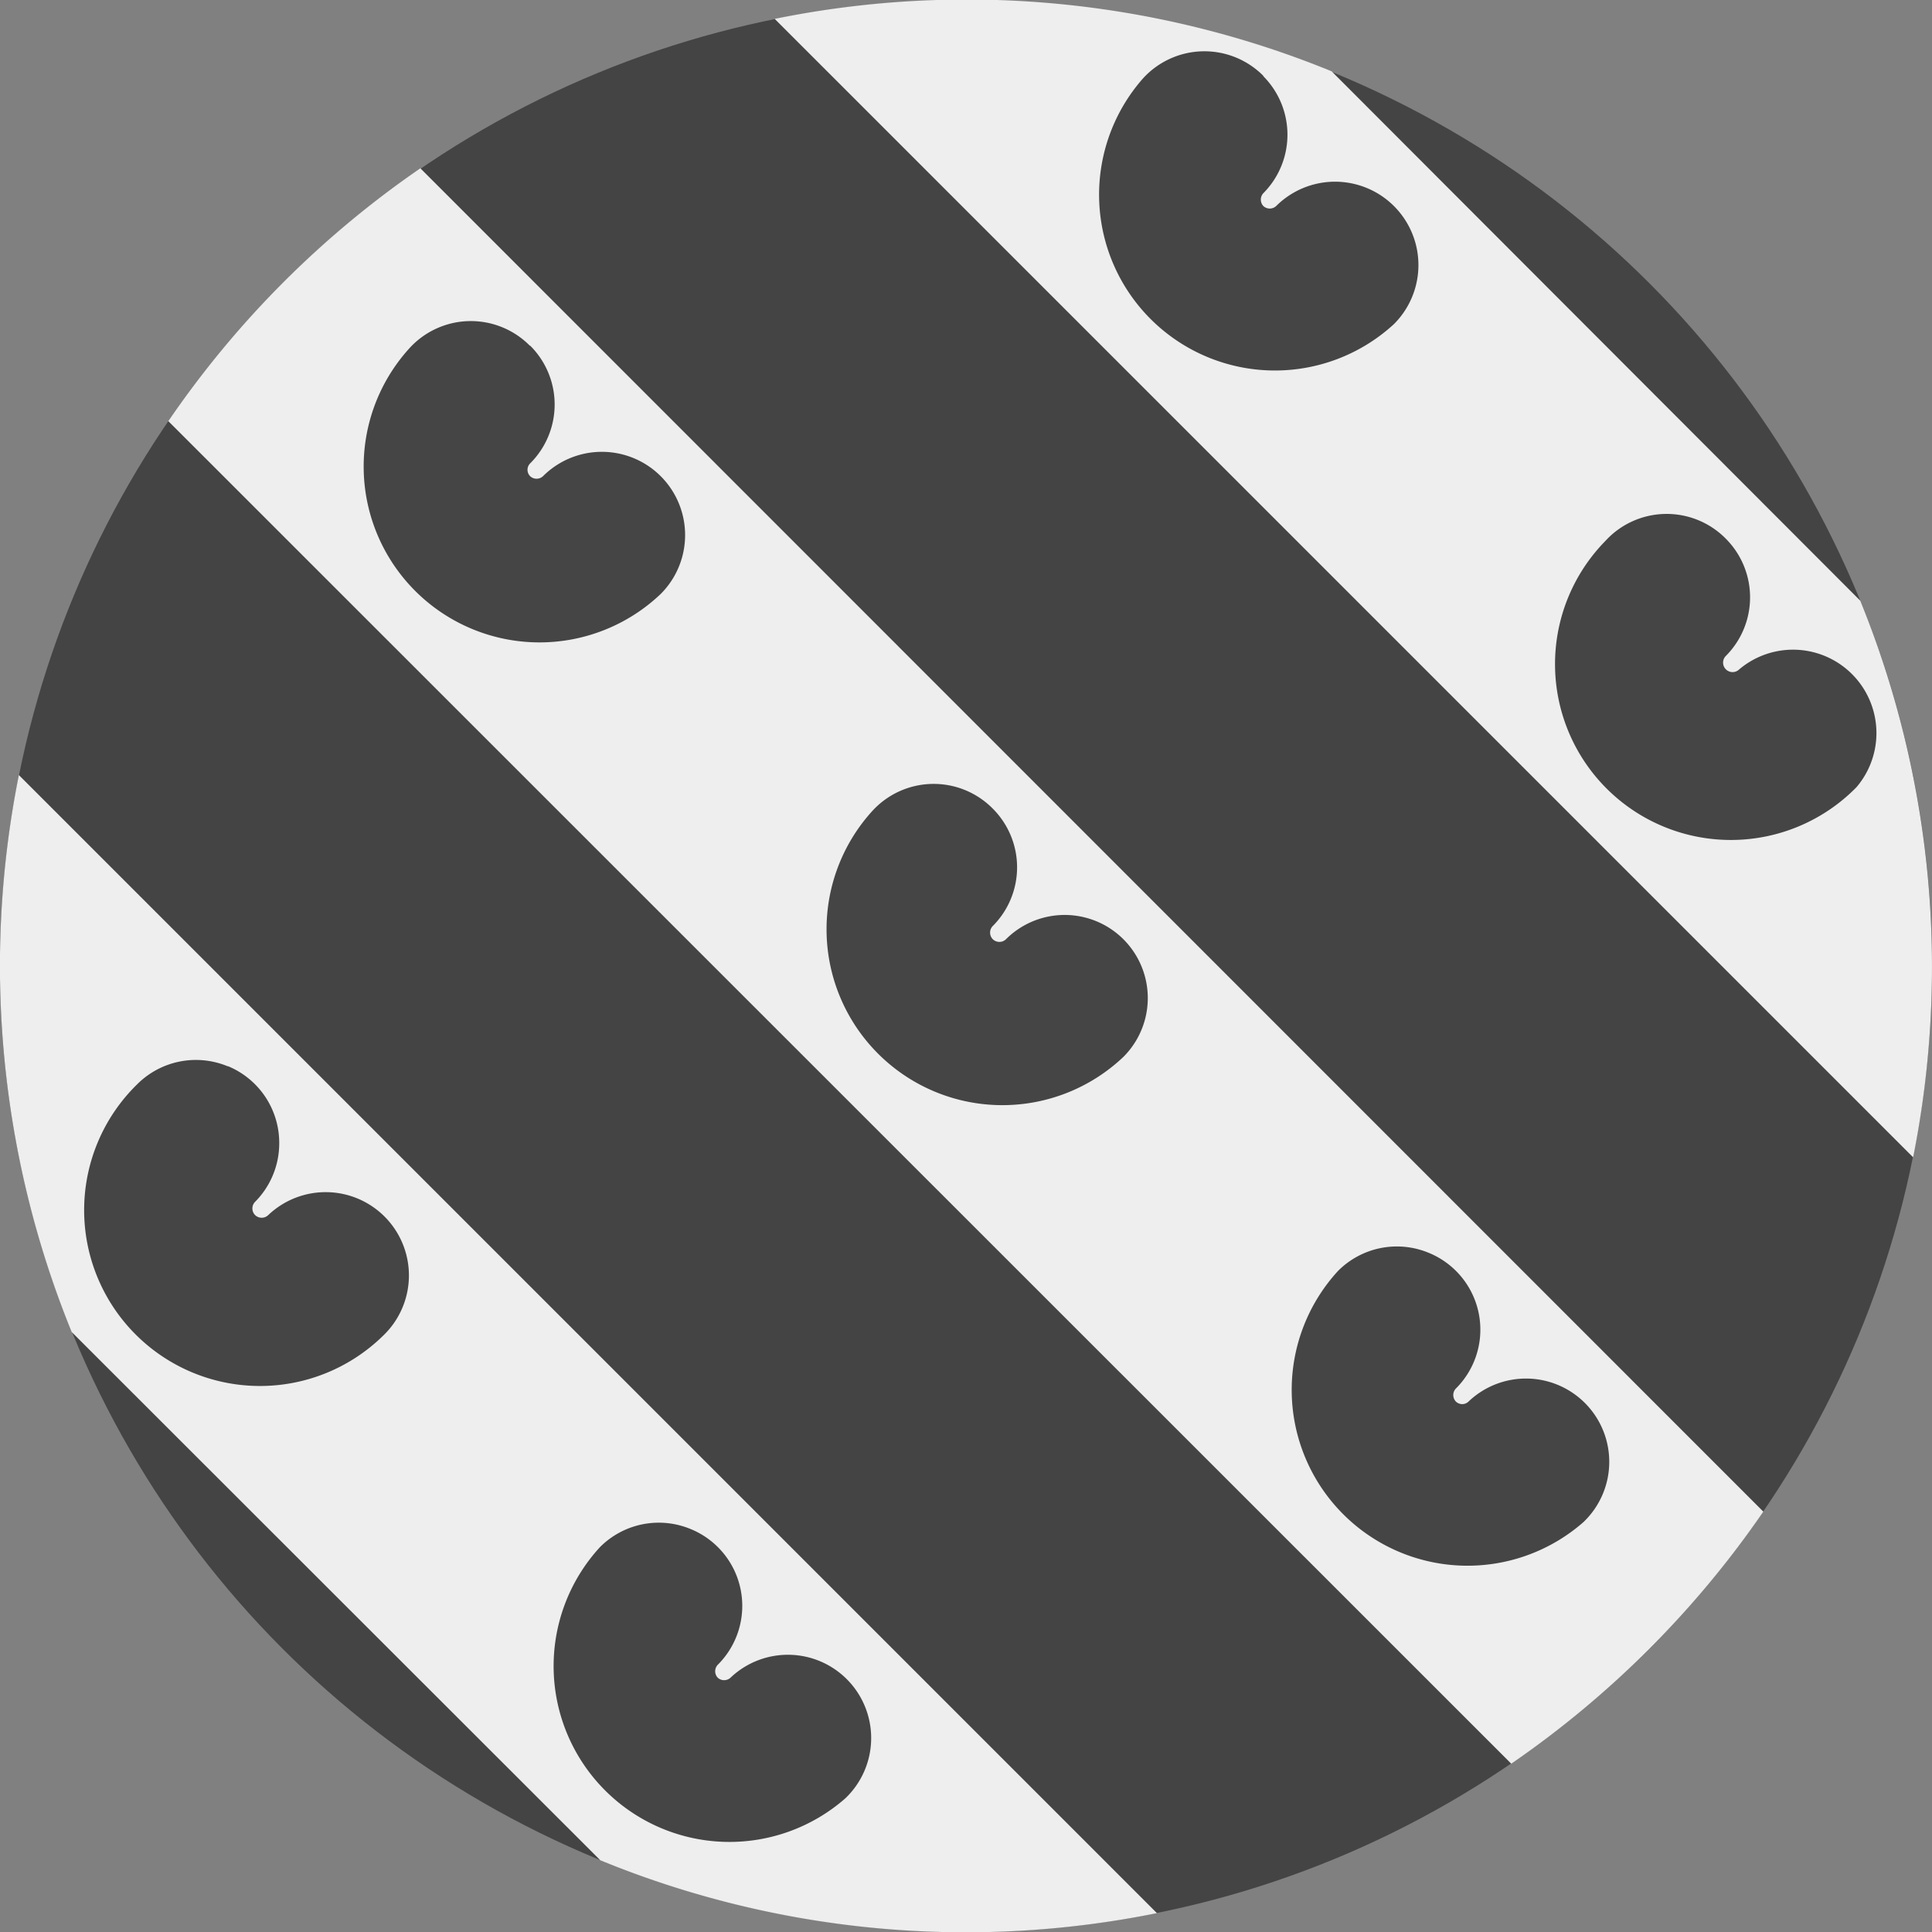 <?xml version='1.0' encoding='UTF-8'?>
<svg xmlns="http://www.w3.org/2000/svg" width="512" height="512" fill="none">
  <rect width="100%" height="100%" fill="#808080" stroke="none"/>
  <g clip-path="url(#a)">
    <circle cx="256" cy="256" r="256" fill="#444444"/>
    <path fill="#EEE" fill-rule="evenodd" d="M507 306.7a257.3 257.3 0 0 0-14-147.5L352.9 18.9A255.3 255.3 0 0 0 205.3 5L507 306.7Zm-39.7 93.9-355.9-356a257.4 257.4 0 0 0-66.8 67l355.9 355.8c26.2-18 48.9-40.7 66.8-66.8ZM306.6 507 5 205.4A257.2 257.2 0 0 0 19 353l140.1 140a255.3 255.3 0 0 0 147.5 14Z" clip-rule="evenodd"/>
    <path fill="#454545" fill-rule="evenodd" d="M334.8 20.1a22 22 0 0 0-32 .8 46.6 46.6 0 0 0 66.6 65 22 22 0 1 0-31.2-31.3 2.5 2.5 0 0 1-3.4 0 2.5 2.5 0 0 1 0-3.4 22 22 0 0 0 0-31Zm122.6 122.7a22 22 0 0 0-32 .6 46.6 46.6 0 1 0 66.6 65.2 22.1 22.1 0 0 0-31.1-31.2 2.5 2.5 0 0 1-3.5 0 2.5 2.5 0 0 1 0-3.6 22 22 0 0 0 0-31Zm-317-51.2a22 22 0 0 0-32 .8 46.6 46.6 0 0 0 66.7 65 22 22 0 0 0-31.2-31.2 2.5 2.5 0 0 1-3.4 0 2.4 2.4 0 0 1 0-3.4 22 22 0 0 0 0-31.2Zm122.7 122.7a22 22 0 0 0-32 .7 46.6 46.6 0 0 0 66.6 65.1 22 22 0 0 0-31.1-31.2 2.5 2.5 0 0 1-3.5 0 2.5 2.5 0 0 1 0-3.5 22 22 0 0 0 0-31.1ZM378.6 332a22 22 0 0 1 7.2 36 2.5 2.5 0 0 0 0 3.4 2.4 2.4 0 0 0 3.4 0 22 22 0 1 1 30.4 32 46.6 46.6 0 0 1-65-66.6 22 22 0 0 1 24-4.8ZM60.3 282.5A22 22 0 0 1 74 303a22 22 0 0 1-6.4 15.5 2.5 2.5 0 0 0 0 3.5 2.5 2.5 0 0 0 3.5 0 22 22 0 1 1 30.4 32 46.6 46.6 0 1 1-65.2-66.6 22 22 0 0 1 24.1-4.8ZM183 405.2a22 22 0 0 1 7.2 36 2.5 2.5 0 0 0 0 3.4 2.5 2.5 0 0 0 3.4 0 22 22 0 1 1 30.4 32 46.6 46.6 0 0 1-65-66.6 22 22 0 0 1 24-4.8Z" clip-rule="evenodd"/>
  </g>
  <defs>
    <clipPath id="a">
      <path fill="#fff" d="M0 0h512v512H0z"/>
    </clipPath>
  </defs>
</svg>
